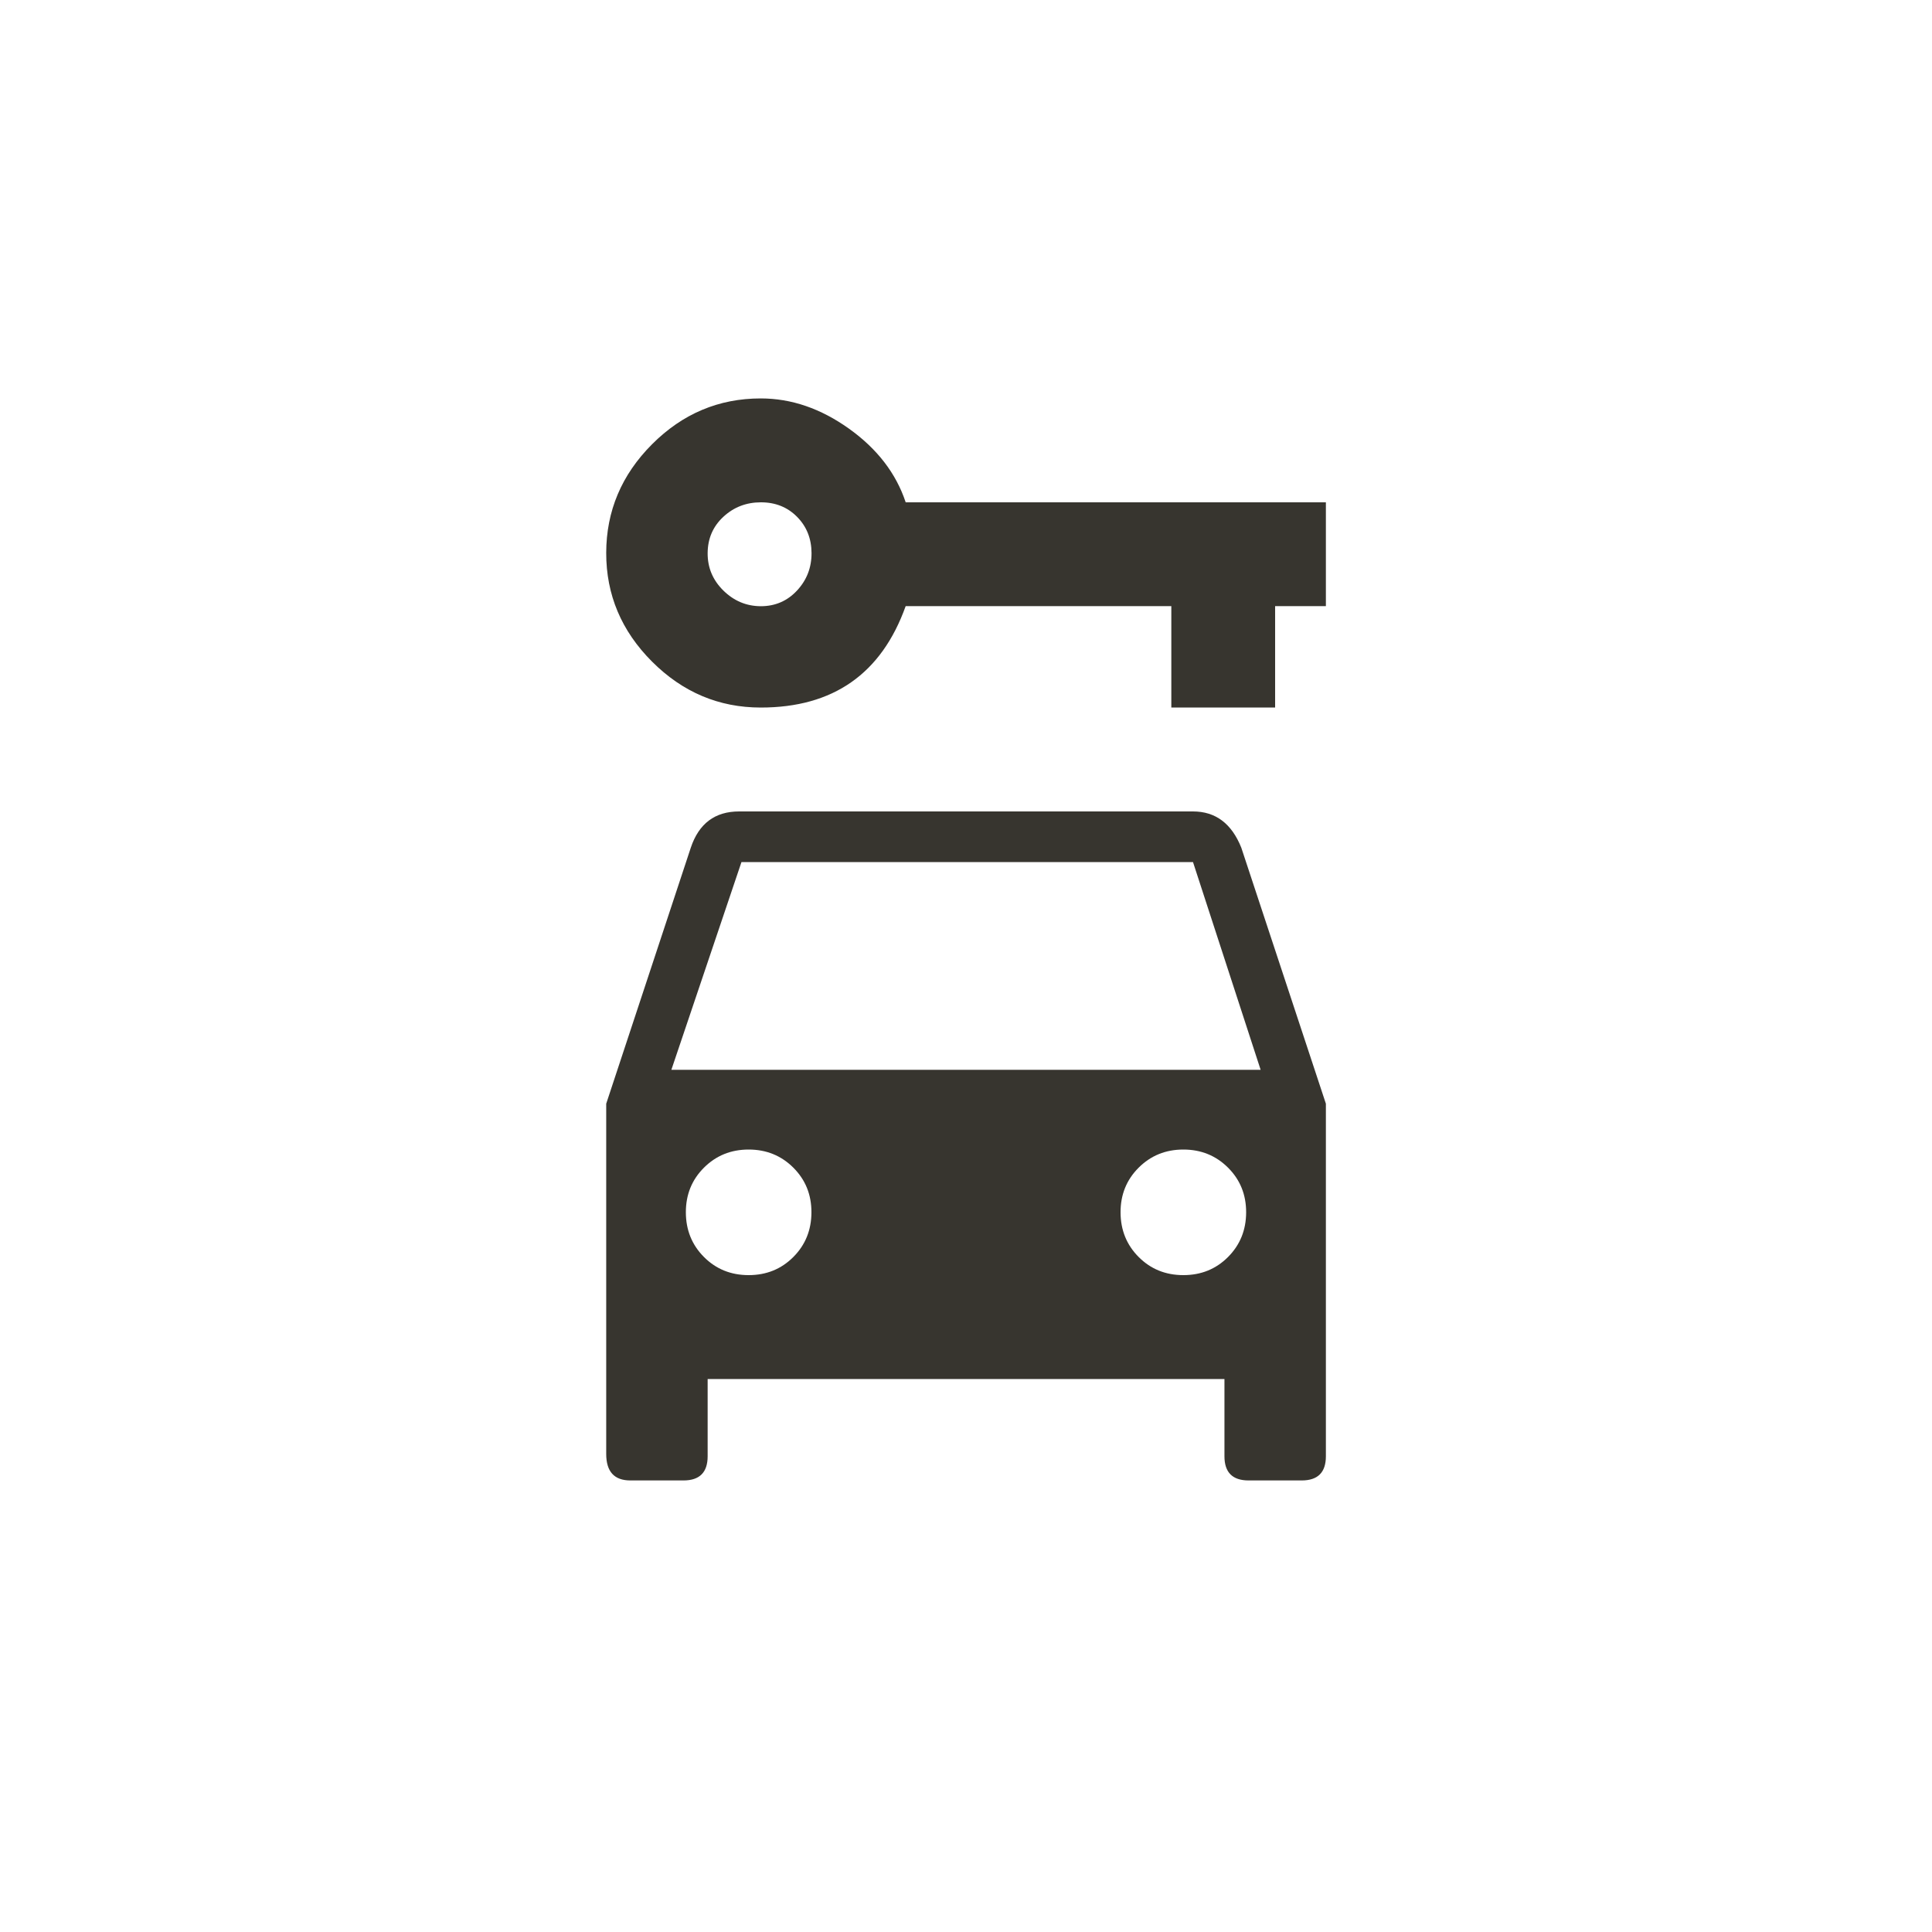 <!-- Generated by IcoMoon.io -->
<svg version="1.1" xmlns="http://www.w3.org/2000/svg" width="40" height="40" viewBox="0 0 40 40">
<title>mt-car_rental</title>
<path fill="#37352f" d="M15.751 12.551q0.449 0 0.751-0.325t0.3-0.775-0.3-0.751-0.751-0.3-0.775 0.3-0.325 0.751 0.325 0.775 0.775 0.325zM18.751 10.4h8.7v2.149h-1.051v2.1h-2.149v-2.1h-5.5q-0.751 2.1-3 2.1-1.3 0-2.251-0.951t-0.949-2.251 0.949-2.249 2.251-0.949q0.949 0 1.825 0.625t1.175 1.525zM13.9 22.149h12.2l-1.4-4.3h-9.349zM24.5 26.4q0.551 0 0.925-0.375t0.375-0.925-0.375-0.925-0.925-0.375-0.925 0.375-0.375 0.925 0.375 0.925 0.925 0.375zM15.5 26.4q0.551 0 0.925-0.375t0.375-0.925-0.375-0.925-0.925-0.375-0.925 0.375-0.375 0.925 0.375 0.925 0.925 0.375zM24.7 16.8q0.7 0 1 0.751l1.751 5.3v7.3q0 0.5-0.5 0.5h-1.1q-0.5 0-0.5-0.5v-1.6h-10.7v1.6q0 0.5-0.5 0.5h-1.1q-0.5 0-0.5-0.549v-7.251l1.751-5.3q0.251-0.751 1-0.751h9.4z"></path>
</svg>
